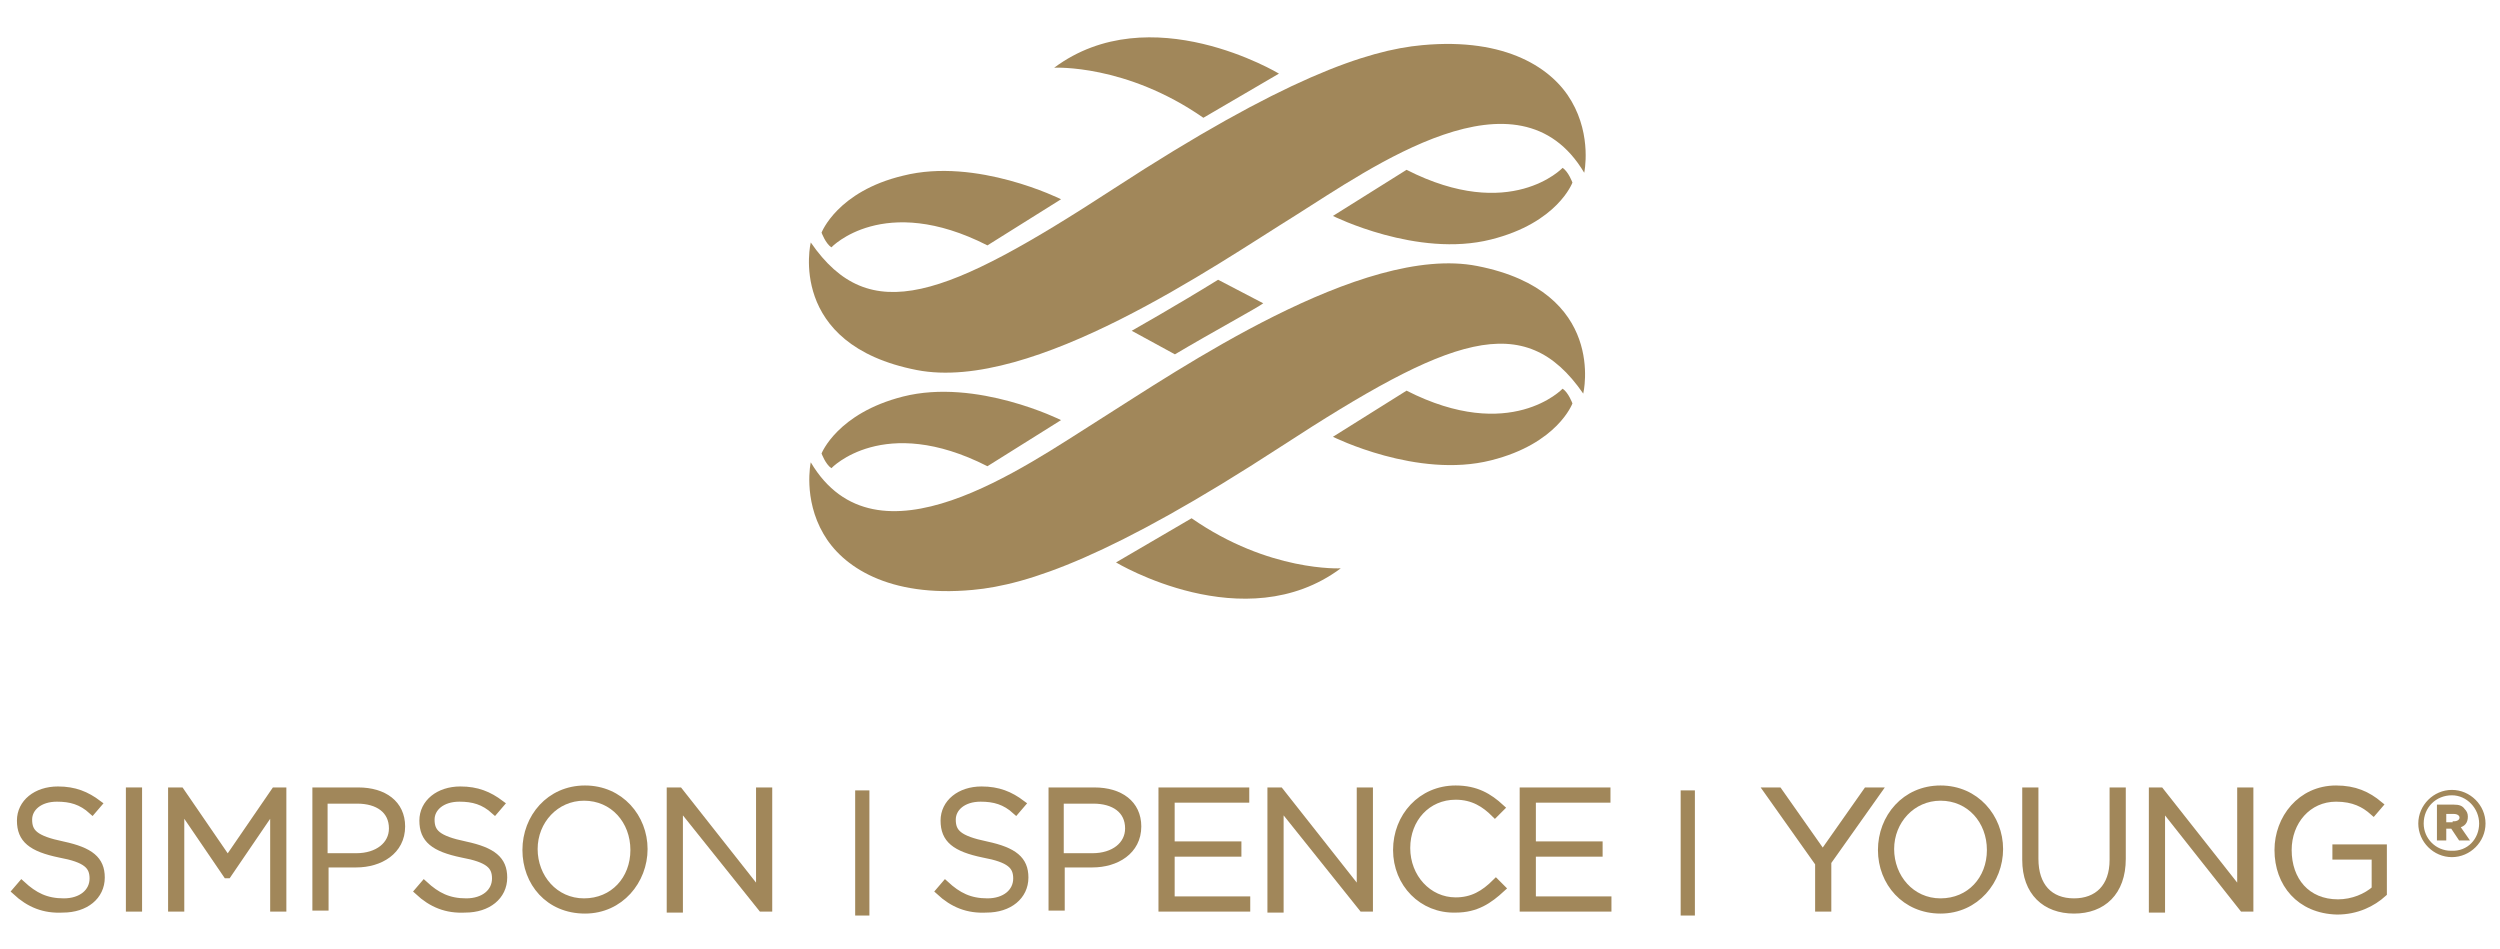 <?xml version="1.0" encoding="utf-8"?>
<!-- Generator: Adobe Illustrator 21.1.0, SVG Export Plug-In . SVG Version: 6.00 Build 0)  -->
<svg version="1.1" id="Layer_1" xmlns="http://www.w3.org/2000/svg" xmlns:xlink="http://www.w3.org/1999/xlink" x="0px" y="0px"
	 viewBox="0 0 254.7 96.7" style="enable-background:new 0 0 254.7 96.7;" xml:space="preserve">
<style type="text/css">
	.st0{fill:#A1875A;}
	.st1{fill:#A1875A;stroke:#A1875A;stroke-width:0.75;stroke-miterlimit:10;}
	.st2{fill:#A1875A;stroke:#A1875A;stroke-width:0.25;stroke-miterlimit:10;}
</style>
<g>
	<path class="st0" d="M130.3,7.5c0,0-13.1-7.9-22.9-0.6c0,0,7.3-0.4,15.2,5.1L130.3,7.5z"/>
	<path class="st0" d="M160.2,18.6c0,0-0.4-1.1-1-1.5c0,0-5.3,5.6-15.9,0.2l-7.5,4.7c0,0,8.6,4.3,16.1,2.4
		C158.7,22.7,160.2,18.6,160.2,18.6z"/>
	<path class="st0" d="M160.2,41.1c0,0-0.4-1.1-1-1.5c0,0-5.3,5.6-15.9,0.2l-7.5,4.7c0,0,8.6,4.3,16.1,2.4
		C158.7,45.2,160.2,41.1,160.2,41.1z"/>
	<path class="st0" d="M82.6,24.7c0,0-2.5,10.4,10.8,13C105.2,40,124,26.9,131.9,22c7.8-4.9,22.8-15.7,29.5-4.4c0,0,0.8-3.7-1.3-7.3
		c-1.9-3.3-6.6-6.5-15.2-5.7c-5.6,0.5-14.2,3.4-31.4,14.6S88.6,33.4,82.6,24.7z"/>
	<path class="st0" d="M113.7,57.3c0,0,13.1,7.9,22.9,0.6c0,0-7.3,0.4-15.2-5.1L113.7,57.3z"/>
	<path class="st0" d="M83.7,46.2c0,0,0.4,1.1,1,1.5c0,0,5.3-5.6,15.9-0.2l7.5-4.7c0,0-8.6-4.3-16.1-2.4
		C85.3,42.1,83.7,46.2,83.7,46.2z"/>
	<path class="st0" d="M83.7,23.7c0,0,0.4,1.1,1,1.5c0,0,5.3-5.6,15.9-0.2l7.5-4.7c0,0-8.6-4.3-16.1-2.4
		C85.3,19.5,83.7,23.7,83.7,23.7z"/>
	<path class="st0" d="M161.3,40.1c0,0,2.5-10.4-10.8-13c-11.7-2.3-30.6,10.7-38.4,15.6s-22.8,15.7-29.5,4.4c0,0-0.8,3.7,1.3,7.3
		c1.9,3.3,6.6,6.5,15.2,5.7c5.6-0.5,14.2-3.4,31.4-14.6S155.3,31.4,161.3,40.1z"/>
	<path class="st0" d="M115.3,33.7c0,0,4.6-2.6,8.8-5.2l4.6,2.4c-0.5,0.4-5.3,3-9,5.2L115.3,33.7z"/>
	<g>
		<g>
			<g>
				<path class="st1" d="M1.6,90.8l0.6-0.7c1.3,1.2,2.5,1.8,4.3,1.8c1.8,0,3-1,3-2.4v0c0-1.3-0.7-2-3.4-2.5c-2.9-0.6-4-1.5-4-3.4v0
					c0-1.8,1.6-3.1,3.8-3.1c1.7,0,2.9,0.5,4.1,1.4l-0.6,0.7c-1.1-1-2.2-1.3-3.6-1.3c-1.8,0-2.9,1-2.9,2.2v0c0,1.3,0.6,2,3.5,2.6
					c2.8,0.6,3.9,1.5,3.9,3.3v0c0,1.9-1.6,3.2-3.9,3.2C4.5,92.7,3,92.1,1.6,90.8z"/>
				<path class="st1" d="M13.2,80.6h0.9v11.9h-0.9V80.6z"/>
				<path class="st1" d="M17.6,80.6h0.8l4.8,7l4.8-7h0.8v11.9h-0.9V82.2l-4.7,6.9h-0.1l-4.7-6.9v10.3h-0.9V80.6z"/>
				<path class="st1" d="M32.2,80.6h4.3c2.6,0,4.4,1.3,4.4,3.6v0c0,2.5-2.2,3.8-4.6,3.8h-3.2v4.4h-0.9V80.6z M36.3,87.3
					c2.2,0,3.7-1.2,3.7-2.9v0c0-1.9-1.5-2.9-3.6-2.9h-3.4v5.8H36.3z"/>
				<path class="st1" d="M42.6,90.8l0.6-0.7c1.3,1.2,2.5,1.8,4.3,1.8c1.8,0,3-1,3-2.4v0c0-1.3-0.7-2-3.4-2.5c-2.9-0.6-4-1.5-4-3.4v0
					c0-1.8,1.6-3.1,3.8-3.1c1.7,0,2.9,0.5,4.1,1.4l-0.6,0.7c-1.1-1-2.2-1.3-3.6-1.3c-1.8,0-2.9,1-2.9,2.2v0c0,1.3,0.6,2,3.5,2.6
					c2.8,0.6,3.9,1.5,3.9,3.3v0c0,1.9-1.6,3.2-3.9,3.2C45.5,92.7,44,92.1,42.6,90.8z"/>
				<path class="st1" d="M53.6,86.6L53.6,86.6c0-3.3,2.4-6.2,6-6.2c3.6,0,6,2.9,6,6.1c0,0,0,0,0,0c0,3.2-2.4,6.2-6,6.2
					C55.9,92.7,53.6,89.9,53.6,86.6z M64.6,86.6L64.6,86.6c0-3-2.1-5.4-5.1-5.4c-2.9,0-5.1,2.4-5.1,5.3v0c0,2.9,2.1,5.4,5.1,5.4
					C62.5,91.9,64.6,89.6,64.6,86.6z"/>
				<path class="st1" d="M68.4,80.6h0.8L77.4,91V80.6h0.9v11.9h-0.7L69.2,82v10.6h-0.9V80.6z"/>
				<path class="st1" d="M95.7,90.8l0.6-0.7c1.3,1.2,2.5,1.8,4.3,1.8c1.8,0,3-1,3-2.4v0c0-1.3-0.7-2-3.4-2.5c-2.9-0.6-4-1.5-4-3.4v0
					c0-1.8,1.6-3.1,3.8-3.1c1.7,0,2.9,0.5,4.1,1.4l-0.6,0.7c-1.1-1-2.2-1.3-3.6-1.3c-1.8,0-2.9,1-2.9,2.2v0c0,1.3,0.6,2,3.5,2.6
					c2.8,0.6,3.9,1.5,3.9,3.3v0c0,1.9-1.6,3.2-3.9,3.2C98.6,92.7,97.1,92.1,95.7,90.8z"/>
				<path class="st1" d="M107.2,80.6h4.3c2.6,0,4.4,1.3,4.4,3.6v0c0,2.5-2.2,3.8-4.6,3.8h-3.2v4.4h-0.9V80.6z M111.3,87.3
					c2.2,0,3.7-1.2,3.7-2.9v0c0-1.9-1.5-2.9-3.6-2.9h-3.4v5.8H111.3z"/>
				<path class="st1" d="M118.4,80.6h8.5v0.8h-7.6v4.7h6.8v0.8h-6.8v4.8h7.7v0.8h-8.6V80.6z"/>
				<path class="st1" d="M129.6,80.6h0.8l8.2,10.4V80.6h0.9v11.9h-0.7L130.4,82v10.6h-0.9V80.6z"/>
				<path class="st1" d="M142.3,86.6L142.3,86.6c0-3.4,2.5-6.2,6-6.2c2.1,0,3.4,0.8,4.6,1.9l-0.6,0.6c-1-1-2.2-1.8-4-1.8
					c-2.9,0-5,2.3-5,5.3v0c0,3,2.2,5.4,5,5.4c1.7,0,2.9-0.7,4.1-1.9l0.6,0.6c-1.3,1.2-2.6,2.1-4.7,2.1
					C144.9,92.7,142.3,90,142.3,86.6z"/>
				<path class="st1" d="M155.2,80.6h8.5v0.8h-7.6v4.7h6.8v0.8h-6.8v4.8h7.7v0.8h-8.6V80.6z"/>
				<path class="st1" d="M185.2,87.8l-5.1-7.2h1.1l4.5,6.4l4.5-6.4h1.1l-5.1,7.2v4.7h-0.9V87.8z"/>
				<path class="st1" d="M191.7,86.6L191.7,86.6c0-3.3,2.4-6.2,6-6.2c3.6,0,6,2.9,6,6.1c0,0,0,0,0,0c0,3.2-2.4,6.2-6,6.2
					S191.7,89.9,191.7,86.6z M202.8,86.6L202.8,86.6c0-3-2.1-5.4-5.1-5.4c-2.9,0-5.1,2.4-5.1,5.3v0c0,2.9,2.1,5.4,5.1,5.4
					C200.7,91.9,202.8,89.6,202.8,86.6z"/>
				<path class="st1" d="M206.4,87.6v-7h0.9v6.9c0,2.8,1.5,4.4,4,4.4c2.4,0,4-1.5,4-4.3v-7h0.9v6.9c0,3.4-2,5.2-4.9,5.2
					C208.4,92.7,206.4,90.9,206.4,87.6z"/>
				<path class="st1" d="M219.3,80.6h0.8l8.2,10.4V80.6h0.9v11.9h-0.7L220.2,82v10.6h-0.9V80.6z"/>
				<path class="st1" d="M232.1,86.6L232.1,86.6c0-3.2,2.3-6.2,5.9-6.2c1.9,0,3.2,0.6,4.4,1.6l-0.6,0.7c-0.9-0.8-2-1.4-3.8-1.4
					c-2.9,0-4.9,2.4-4.9,5.3v0c0,3.1,1.9,5.4,5.1,5.4c1.5,0,2.9-0.6,3.8-1.4v-3.4h-4v-0.8h4.8V91c-1.1,1-2.7,1.8-4.7,1.8
					C234.3,92.7,232.1,90,232.1,86.6z"/>
			</g>
			<g>
				<rect x="87.5" y="80.9" class="st1" width="0.7" height="12"/>
			</g>
			<g>
				<rect x="171.6" y="80.9" class="st1" width="0.7" height="12"/>
			</g>
		</g>
	</g>
	<g>
		<path class="st2" d="M246.5,83.9L246.5,83.9c0-1.8,1.5-3.3,3.3-3.3c1.8,0,3.3,1.5,3.3,3.3v0c0,1.8-1.5,3.3-3.3,3.3
			S246.5,85.7,246.5,83.9z M252.7,83.9L252.7,83.9c0-1.6-1.3-3-2.9-3c-1.7,0-3,1.3-3,3v0c0,1.6,1.3,2.9,2.9,2.9
			C251.5,86.9,252.7,85.5,252.7,83.9z M248.5,82.1h1.5c0.5,0,0.8,0.1,1,0.4c0.2,0.2,0.3,0.4,0.3,0.7v0c0,0.6-0.3,0.9-0.8,1l0.9,1.3
			h-0.8l-0.8-1.2h0h-0.7v1.2h-0.7V82.1z M250,83.8c0.4,0,0.7-0.2,0.7-0.5v0c0-0.3-0.3-0.5-0.7-0.5h-0.9v1.1H250z"/>
	</g>
</g>
</svg>
